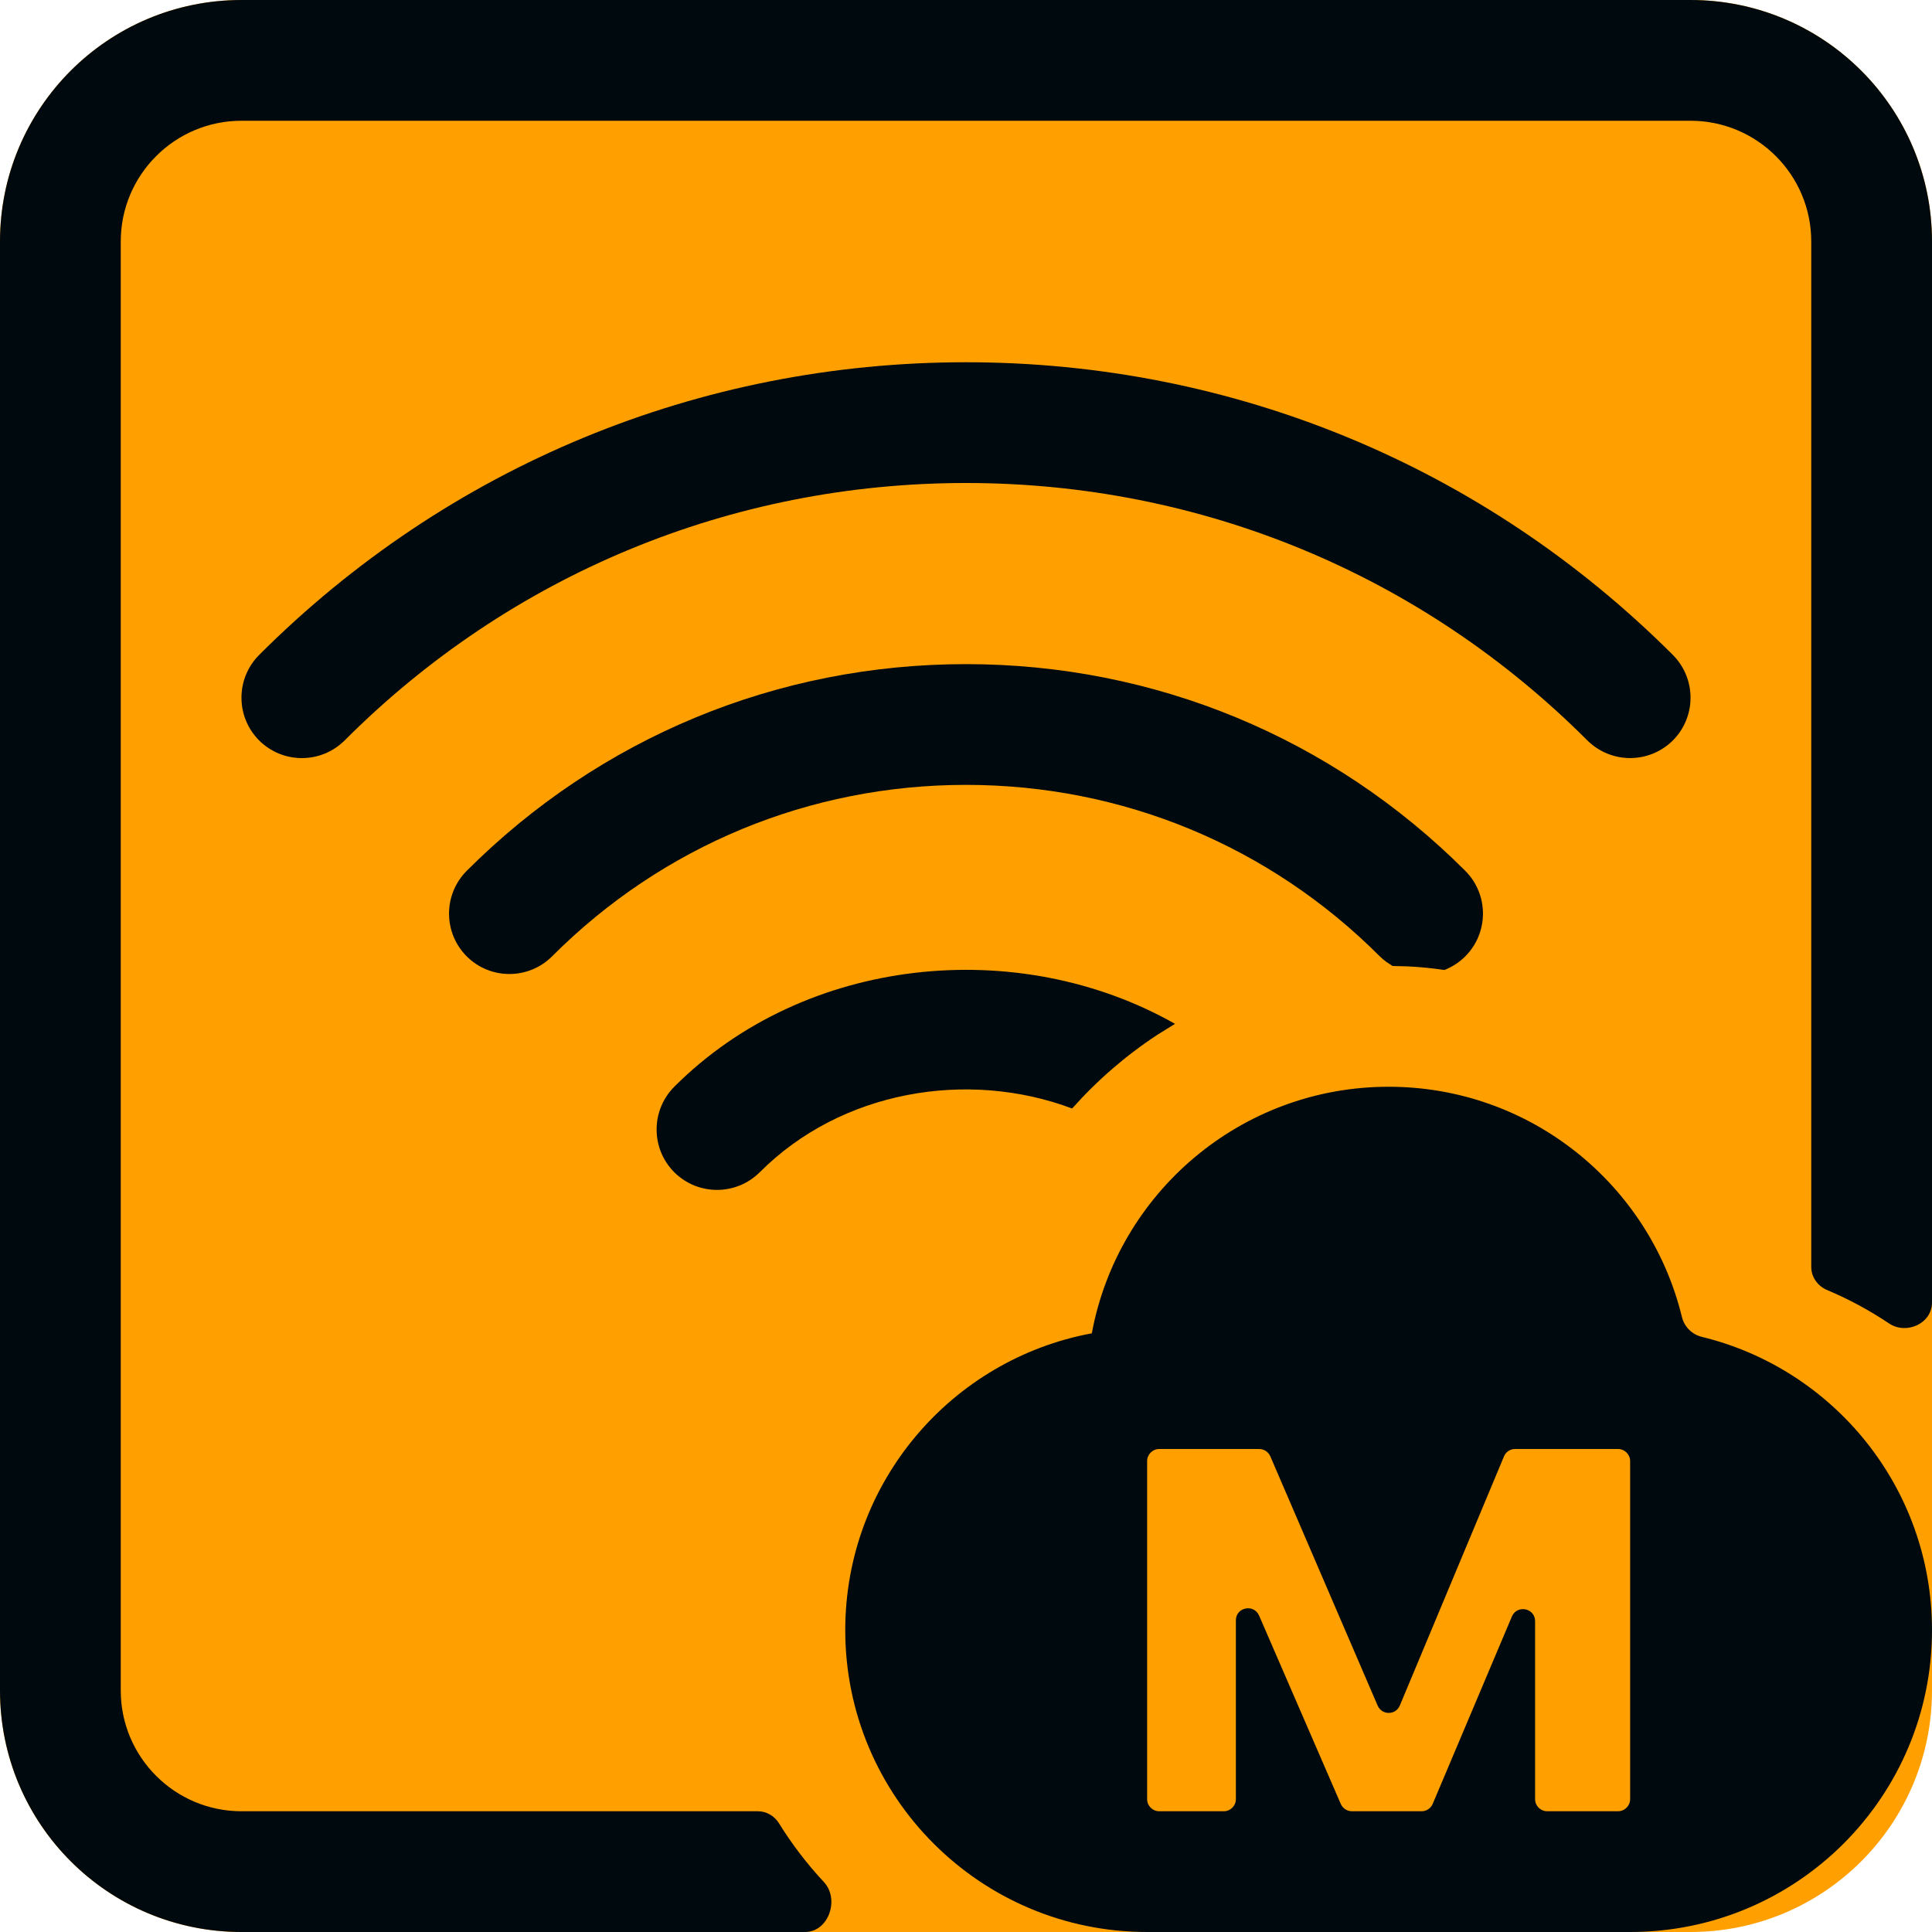 <?xml version="1.0" encoding="UTF-8"?>
<svg width="16px" height="16px" viewBox="0 0 16 16" version="1.1" xmlns="http://www.w3.org/2000/svg" xmlns:xlink="http://www.w3.org/1999/xlink">
    <!-- Generator: Sketch 60.1 (88133) - https://sketch.com -->
    <title>Topology / AP / Meraki-AP-topology_16</title>
    <desc>Created with Sketch.</desc>
    <g id="Topology-/-AP-/-Meraki-AP-topology_16" stroke="none" stroke-width="1" fill="none" fill-rule="evenodd">
        <path d="M14,0 L2,0 C0.895,0 0,0.895 0,2 L0,14 C0,15.105 0.895,16 2,16 L14,16 C15.105,16 16,15.105 16,14 L16,2 C16,0.895 15.105,0 14,0 Z" id="secondary-color" fill="#FFA000"></path>
        <path d="M9.042,11.042 C9.257,9.88 10.276,9 11.5,9 C12.677,9 13.663,9.813 13.929,10.907 C13.949,10.988 14.012,11.051 14.093,11.071 C15.187,11.337 16,12.323 16,13.5 C16,14.881 14.881,16 13.5,16 L9.5,16 C8.119,16 7,14.881 7,13.5 C7,12.276 7.88,11.257 9.042,11.042 Z M11.773,15 C11.813,15 11.849,14.976 11.865,14.939 L12.521,13.387 C12.564,13.287 12.713,13.317 12.713,13.426 L12.713,14.9 C12.713,14.955 12.758,15 12.813,15 L13.4,15 C13.455,15 13.5,14.955 13.5,14.9 L13.5,12.1 C13.5,12.045 13.455,12 13.4,12 L12.547,12 C12.507,12 12.47,12.024 12.455,12.062 L11.593,14.124 C11.559,14.206 11.444,14.206 11.409,14.125 L10.52,12.06 C10.504,12.024 10.468,12 10.428,12 L9.6,12 C9.545,12 9.5,12.045 9.5,12.1 L9.5,14.9 C9.5,14.955 9.545,15 9.6,15 L10.135,15 C10.19,15 10.235,14.955 10.235,14.9 L10.235,13.419 C10.235,13.311 10.383,13.28 10.427,13.379 L11.104,14.94 C11.12,14.976 11.156,15 11.196,15 L11.773,15 Z M14,0 C15.105,0 16,0.895 16,2 L16,10.787 C16,10.96 15.789,11.057 15.644,10.96 C15.483,10.852 15.311,10.759 15.13,10.683 C15.053,10.65 15,10.576 15,10.492 L15,2 C15,1.448 14.552,1 14,1 L2,1 C1.448,1 1,1.448 1,2 L1,14 C1,14.552 1.448,15 2,15 L6.276,15 C6.348,15 6.414,15.039 6.452,15.101 C6.56,15.275 6.684,15.437 6.823,15.586 C6.956,15.729 6.862,16 6.667,16 L2,16 C0.895,16 0,15.105 0,14 L0,2 C0,0.895 0.895,0 2,0 L14,0 Z M9.731,8.479 L9.586,8.569 C9.324,8.741 9.087,8.946 8.879,9.18 C8.012,8.855 6.966,9.032 6.292,9.708 C6.096,9.903 5.78,9.903 5.584,9.708 C5.389,9.512 5.389,9.196 5.584,9 C6.667,7.916 8.43,7.742 9.731,8.479 Z M8,5.5 C9.562,5.5 11.03,6.108 12.135,7.212 C12.33,7.408 12.33,7.724 12.135,7.92 C12.084,7.971 12.025,8.008 11.962,8.033 C11.861,8.018 11.759,8.008 11.656,8.003 L11.533,8 L11.481,7.966 C11.462,7.952 11.444,7.937 11.427,7.92 C10.512,7.004 9.295,6.5 8,6.5 C6.705,6.5 5.487,7.004 4.572,7.92 C4.377,8.115 4.06,8.115 3.865,7.92 C3.67,7.724 3.67,7.408 3.865,7.212 C4.969,6.108 6.437,5.5 8,5.5 Z M8,3 C10.211,3 12.29,3.861 13.854,5.424 C14.049,5.62 14.049,5.936 13.854,6.132 C13.756,6.229 13.628,6.278 13.5,6.278 C13.372,6.278 13.244,6.229 13.146,6.132 C11.772,4.757 9.944,4 8,4 C6.056,4 4.228,4.757 2.854,6.132 C2.658,6.327 2.342,6.327 2.146,6.132 C1.951,5.936 1.951,5.62 2.146,5.424 C3.71,3.861 5.789,3 8,3 Z" id="Meraki-AP-topology_16" fill="#00090D"></path>
    </g>
</svg>